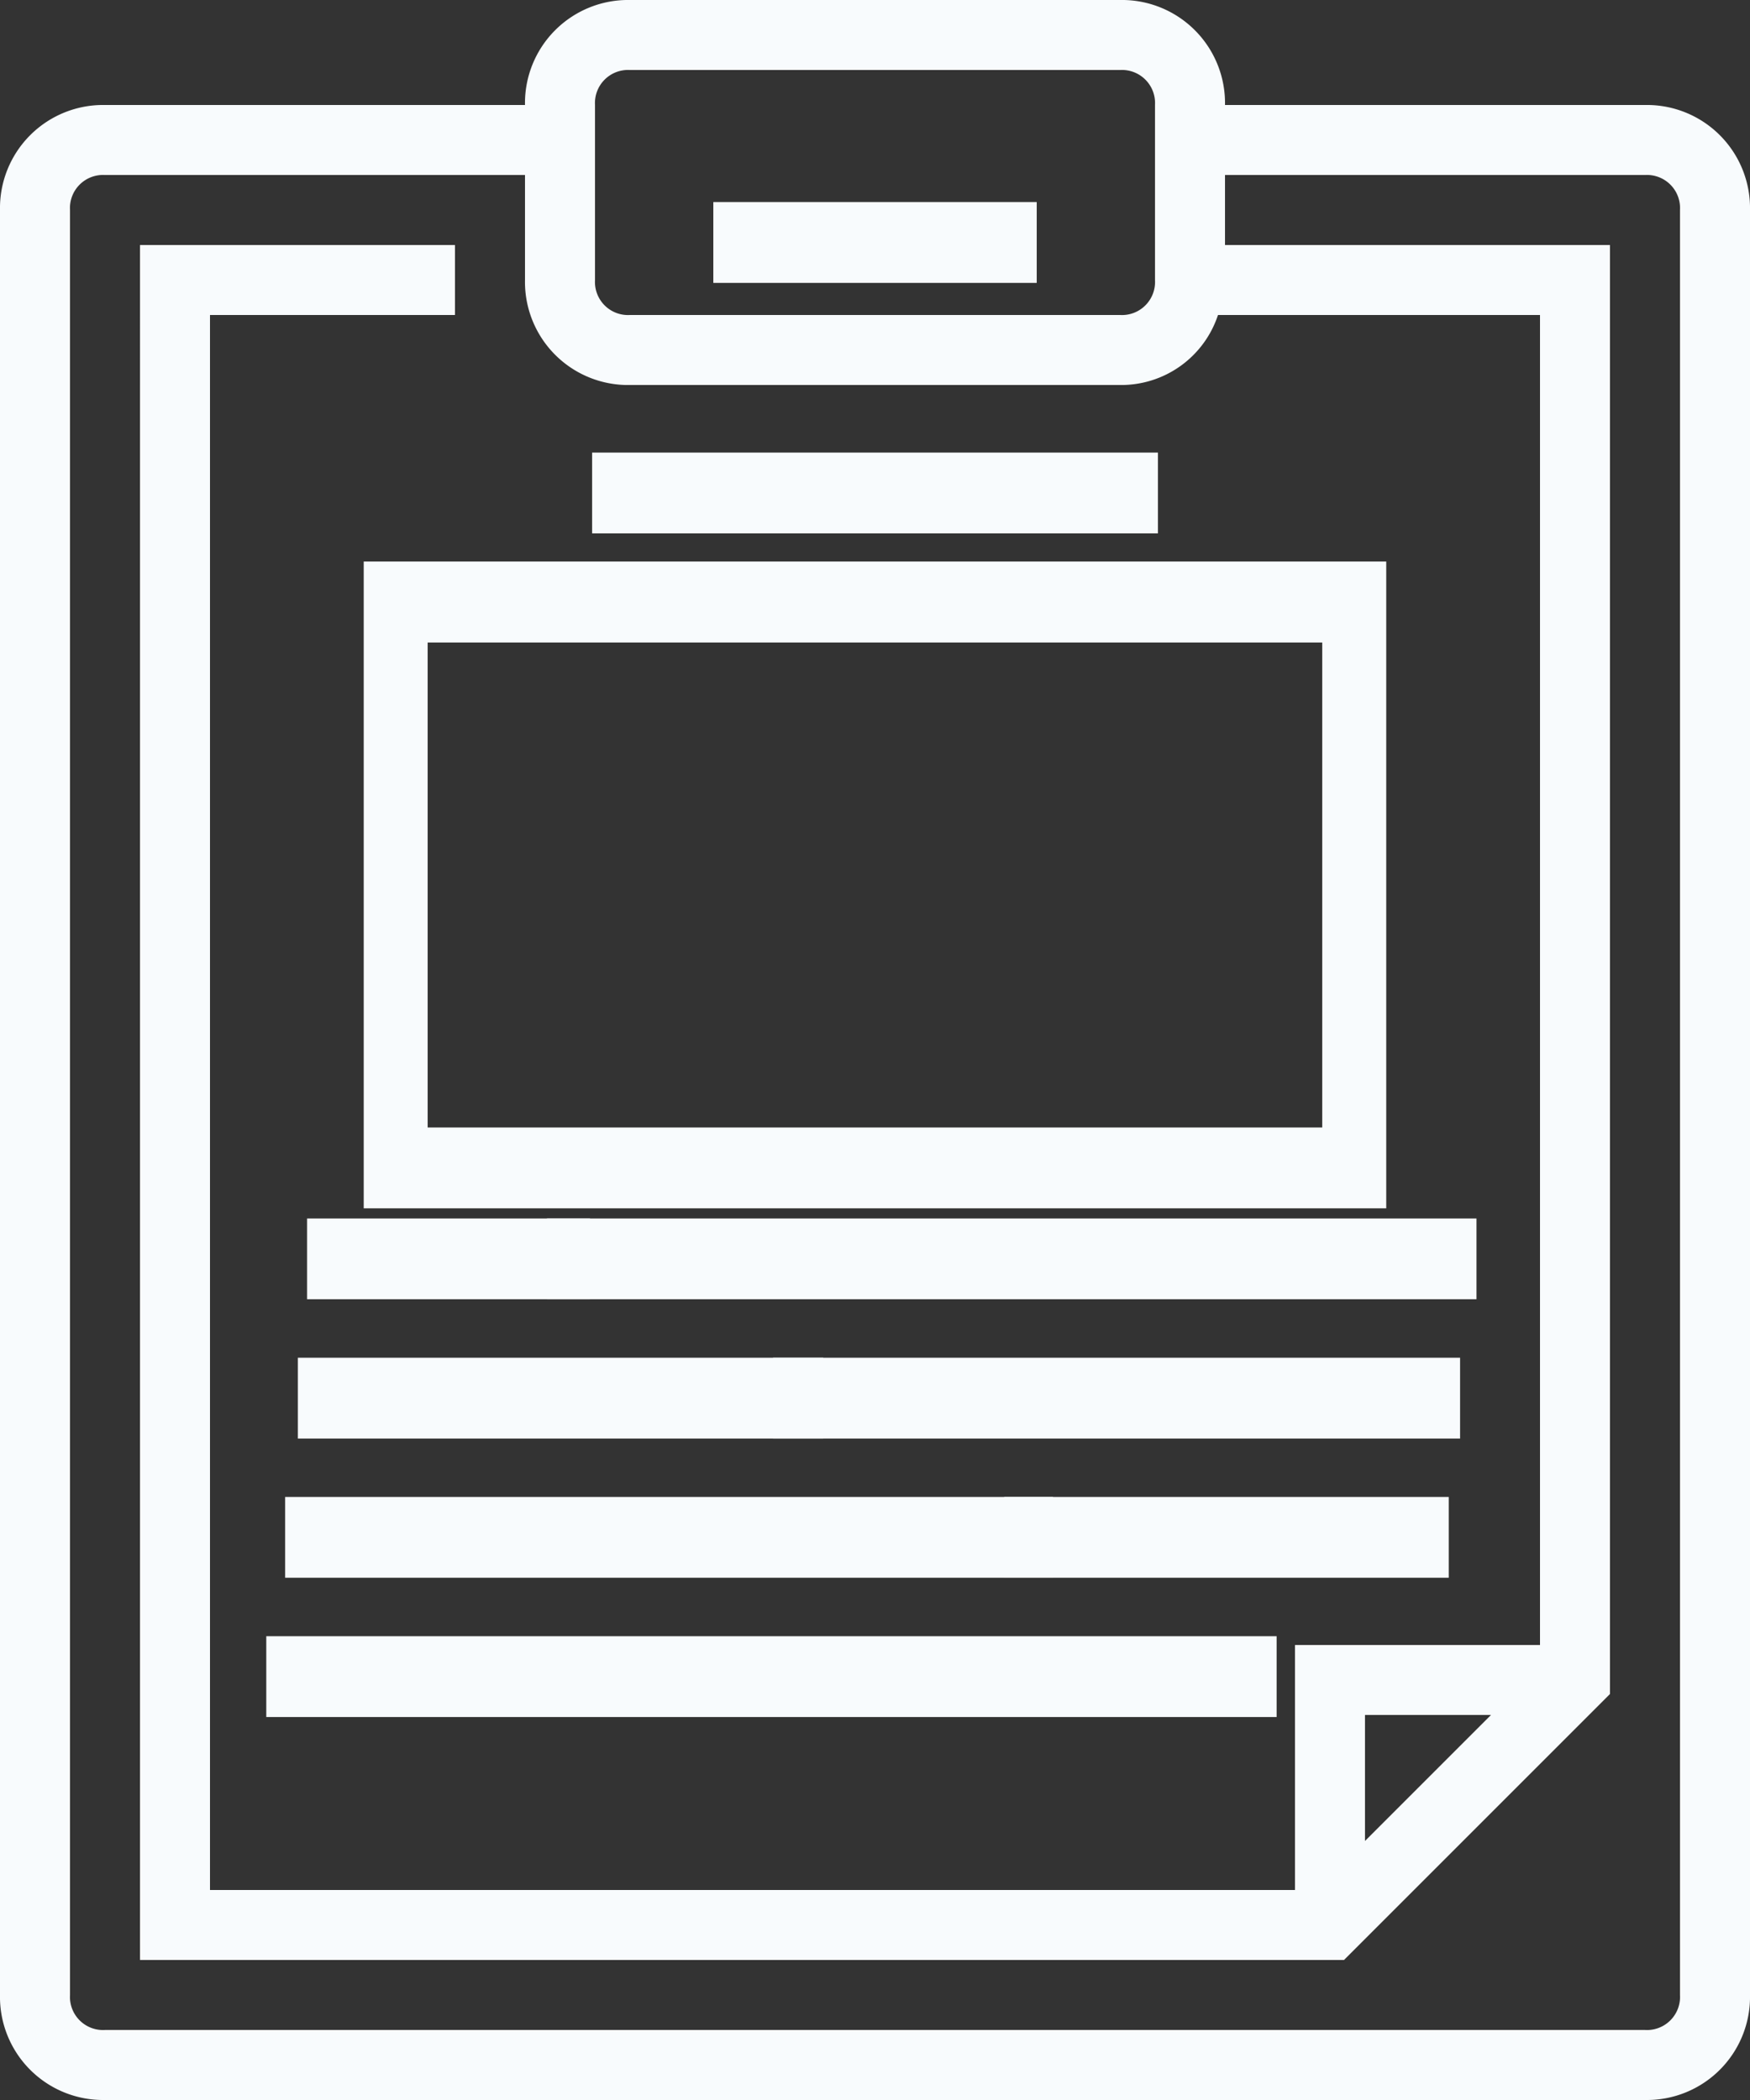 <svg xmlns="http://www.w3.org/2000/svg" width="41.667" height="50" viewBox="0 0 41.667 50"><rect x="0" y="0" width="41.667" height="50" fill="#333333" stroke="none"/><defs><style>.b{fill: #f8fbfd;}</style></defs><g class="a" transform="translate(0 0)"><path class="b" d="M2.5,50H39.167a2.455,2.455,0,0,0,2.5-2.5V5a2.455,2.455,0,0,0-2.5-2.5h-10a2.455,2.455,0,0,0-2.5-2.5H15a2.455,2.455,0,0,0-2.5,2.5H2.5A2.455,2.455,0,0,0,0,5V47.5A2.455,2.455,0,0,0,2.5,50ZM14.167,2.5A.787.787,0,0,1,15,1.667H26.667A.787.787,0,0,1,27.5,2.5V6.667a.787.787,0,0,1-.833.833H15a.787.787,0,0,1-.833-.833ZM1.667,5A.787.787,0,0,1,2.5,4.167h10v2.5a2.455,2.455,0,0,0,2.5,2.5H26.667A2.427,2.427,0,0,0,29,7.5h7.667V39.167H30.833V45H5V7.5h5.833V5.833h-7.5V46.667H32l6.333-6.333V5.833H29.167V4.167h10A.787.787,0,0,1,40,5V47.5a.787.787,0,0,1-.833.833H2.5a.787.787,0,0,1-.833-.833ZM35.5,40.833l-3,3v-3Zm0,0"/><path class="b" d="M168,40h7.7v1.925H168Zm0,0" transform="translate(-151.016 -35.189)"/><path class="b" d="M72,151.4H96.346V136H72Zm1.522-13.472h21.3v11.547h-21.3Zm0,0" transform="translate(-63.34 -122.63)"/><path class="b" d="M144,104h13.472v1.924H144Zm0,0" transform="translate(-129.902 -93.224)"/><path class="b" d="M72,280h6.736v1.924H72Zm0,0" transform="translate(-64.689 -250.989)"/><path class="b" d="M144,280h22.132v1.924H144Zm0,0" transform="translate(-130.977 -250.989)"/><path class="b" d="M72,312H84.509v1.925H72Zm0,0" transform="translate(-64.908 -279.673)"/><path class="b" d="M192,312h16.358v1.925H192Zm0,0" transform="translate(-173.594 -279.673)"/><path class="b" d="M72,344H90.283v1.924H72Zm0,0" transform="translate(-65.211 -308.358)"/><path class="b" d="M240,344h10.585v1.924H240Zm0,0" transform="translate(-216.091 -308.358)"/><path class="b" d="M72,376H96.056v1.924H72Zm0,0" transform="translate(-65.66 -337.042)"/></g></svg>